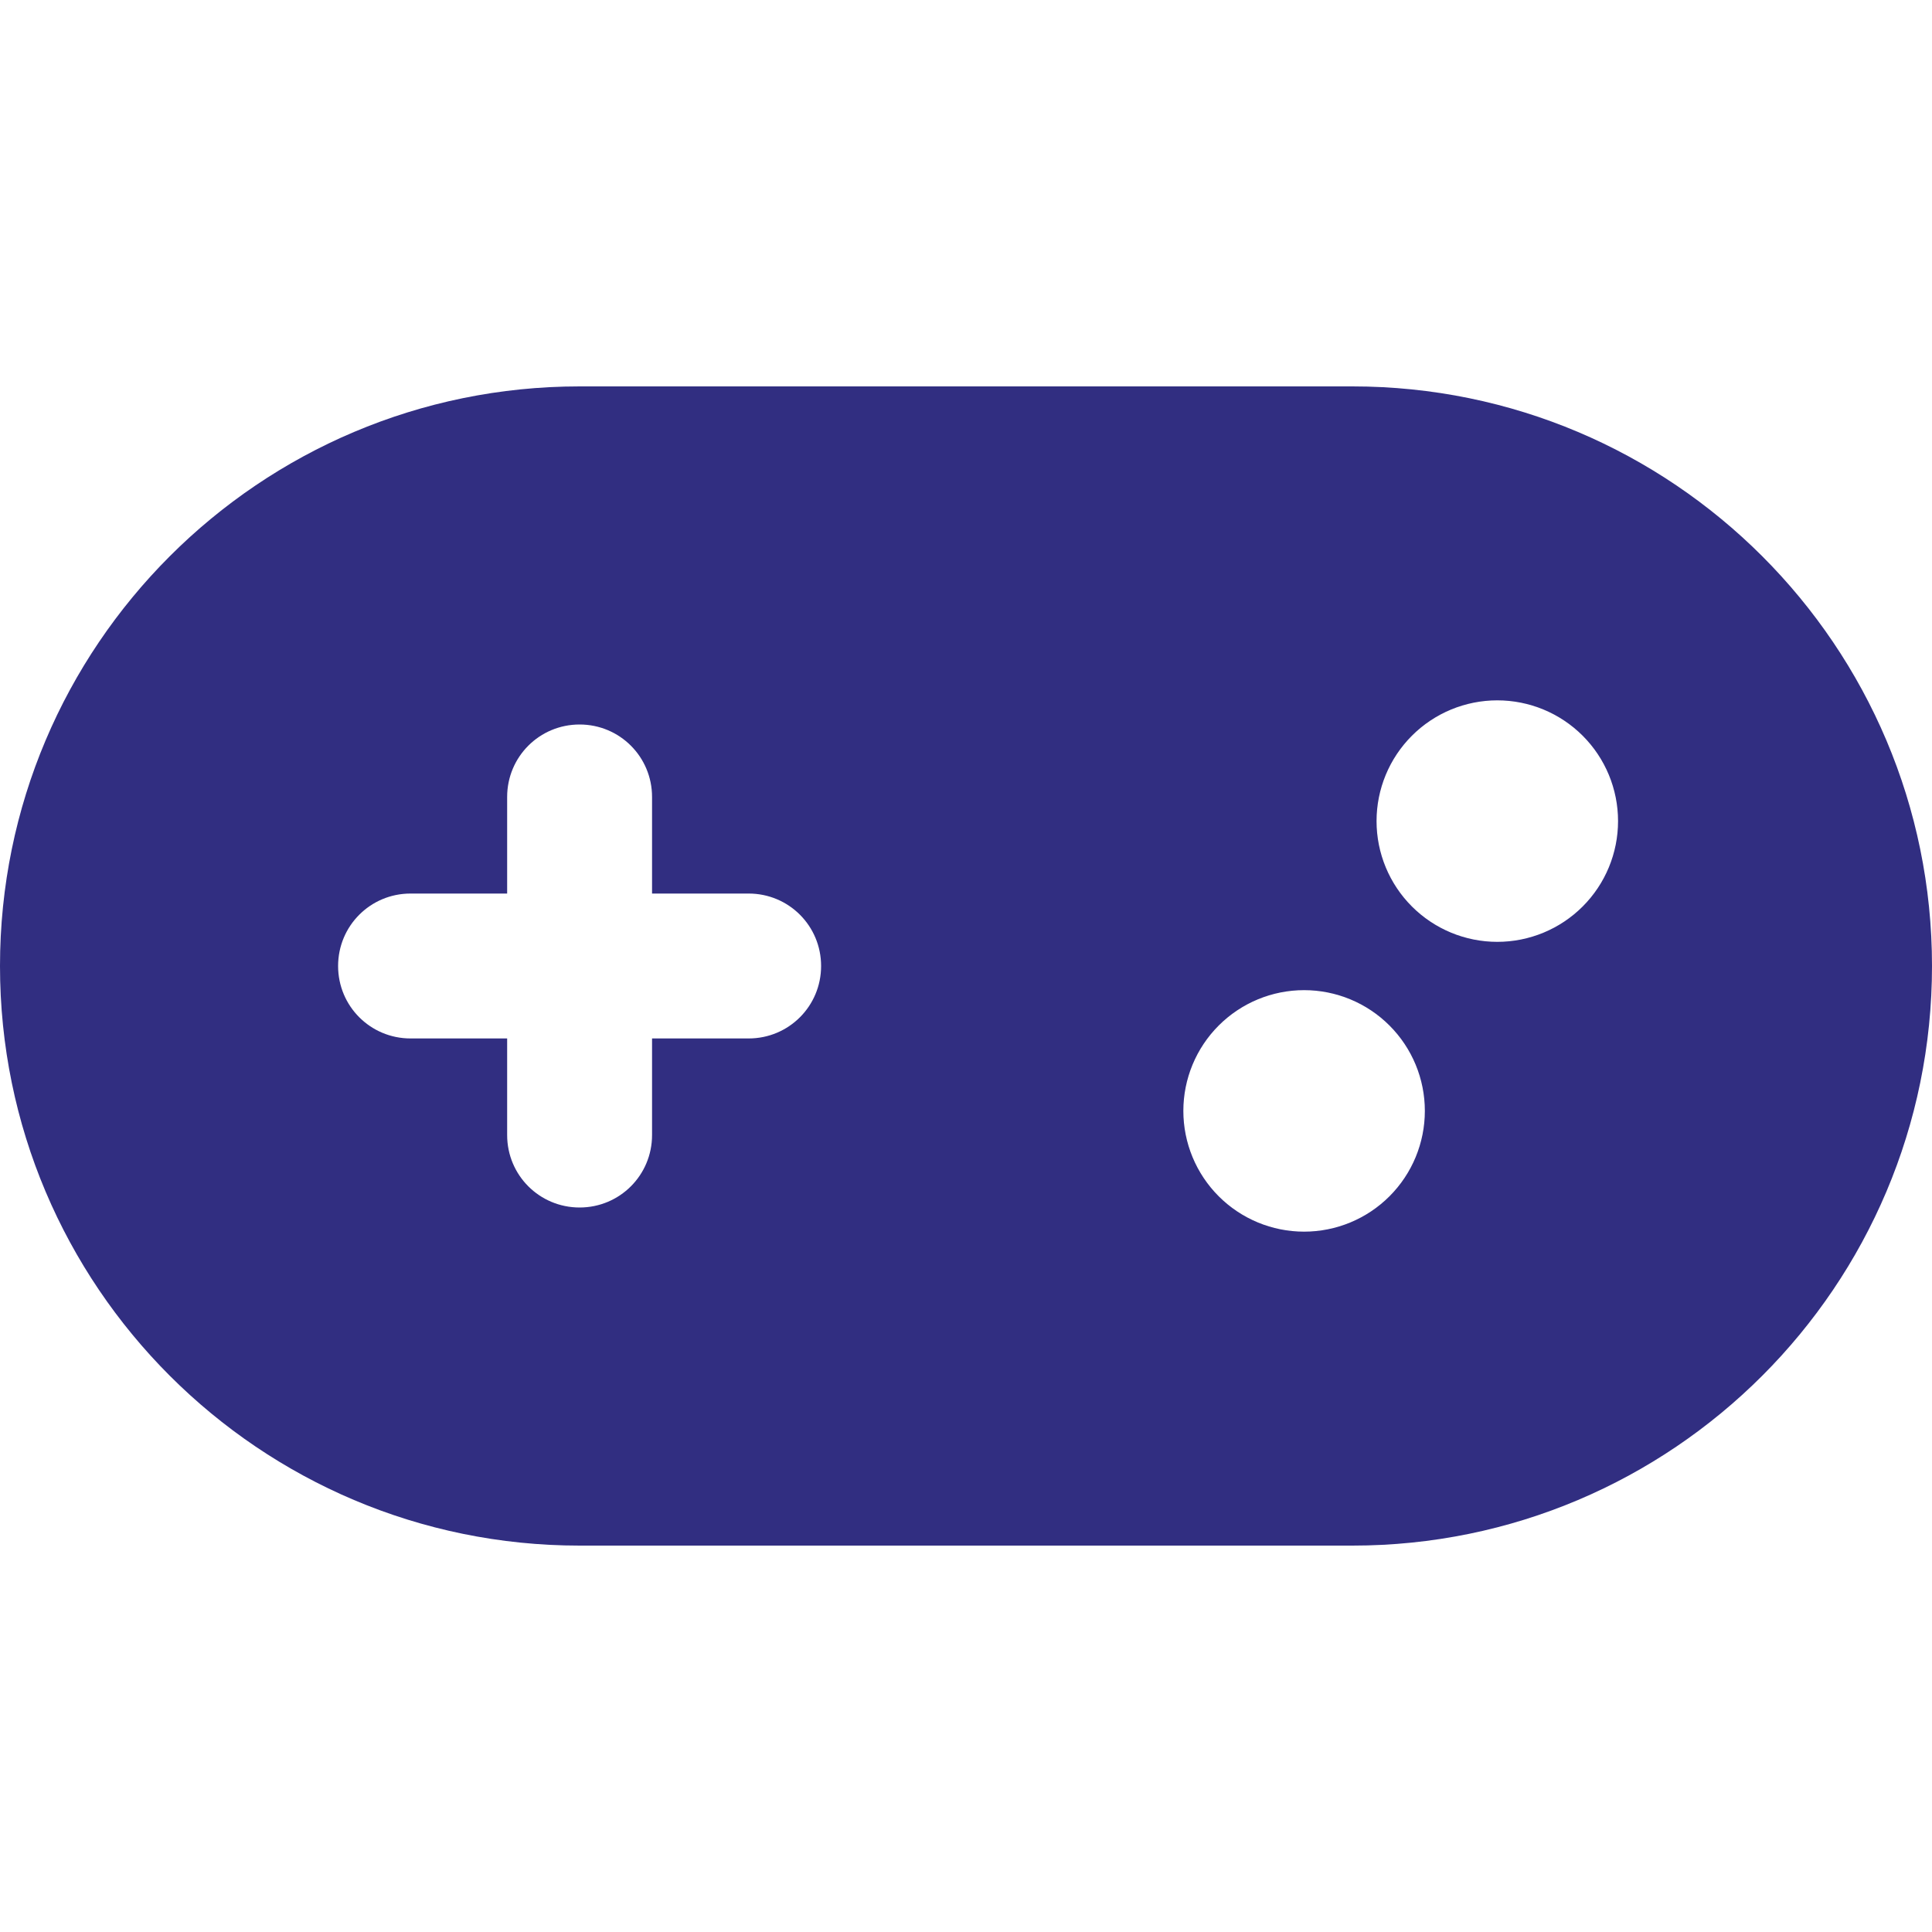 
<svg width="36" height="36" viewBox="0 0 36 36" fill="none" xmlns="http://www.w3.org/2000/svg">
<g clip-path="url(#clip0_3_369)">
<path d="M10.8 7.2C4.838 7.2 0 12.037 0 18C0 23.962 4.838 28.8 10.8 28.8H25.2C31.163 28.8 36 23.962 36 18C36 12.037 31.163 7.2 25.2 7.2H10.8ZM27.9 13.05C28.497 13.05 29.069 13.287 29.491 13.709C29.913 14.131 30.15 14.703 30.15 15.3C30.15 15.897 29.913 16.469 29.491 16.891C29.069 17.313 28.497 17.55 27.9 17.55C27.303 17.55 26.731 17.313 26.309 16.891C25.887 16.469 25.65 15.897 25.65 15.3C25.65 14.703 25.887 14.131 26.309 13.709C26.731 13.287 27.303 13.05 27.9 13.05ZM22.05 20.7C22.05 20.103 22.287 19.531 22.709 19.109C23.131 18.687 23.703 18.45 24.3 18.45C24.897 18.45 25.469 18.687 25.891 19.109C26.313 19.531 26.55 20.103 26.55 20.7C26.55 21.297 26.313 21.869 25.891 22.291C25.469 22.713 24.897 22.95 24.3 22.95C23.703 22.95 23.131 22.713 22.709 22.291C22.287 21.869 22.05 21.297 22.05 20.7ZM9.45 14.85C9.45 14.102 10.052 13.5 10.8 13.5C11.548 13.5 12.15 14.102 12.15 14.85V16.65H13.95C14.698 16.65 15.3 17.252 15.3 18C15.3 18.748 14.698 19.35 13.95 19.35H12.15V21.15C12.15 21.898 11.548 22.5 10.8 22.5C10.052 22.5 9.45 21.898 9.45 21.15V19.35H7.65C6.902 19.35 6.3 18.748 6.3 18C6.3 17.252 6.902 16.65 7.65 16.65H9.45V14.85Z" fill="#312E81"/>
</g>
<defs>
<clipPath id="clip0_3_369">
<rect width="36" height="36" fill="white"/>
</clipPath>
</defs>
</svg>

